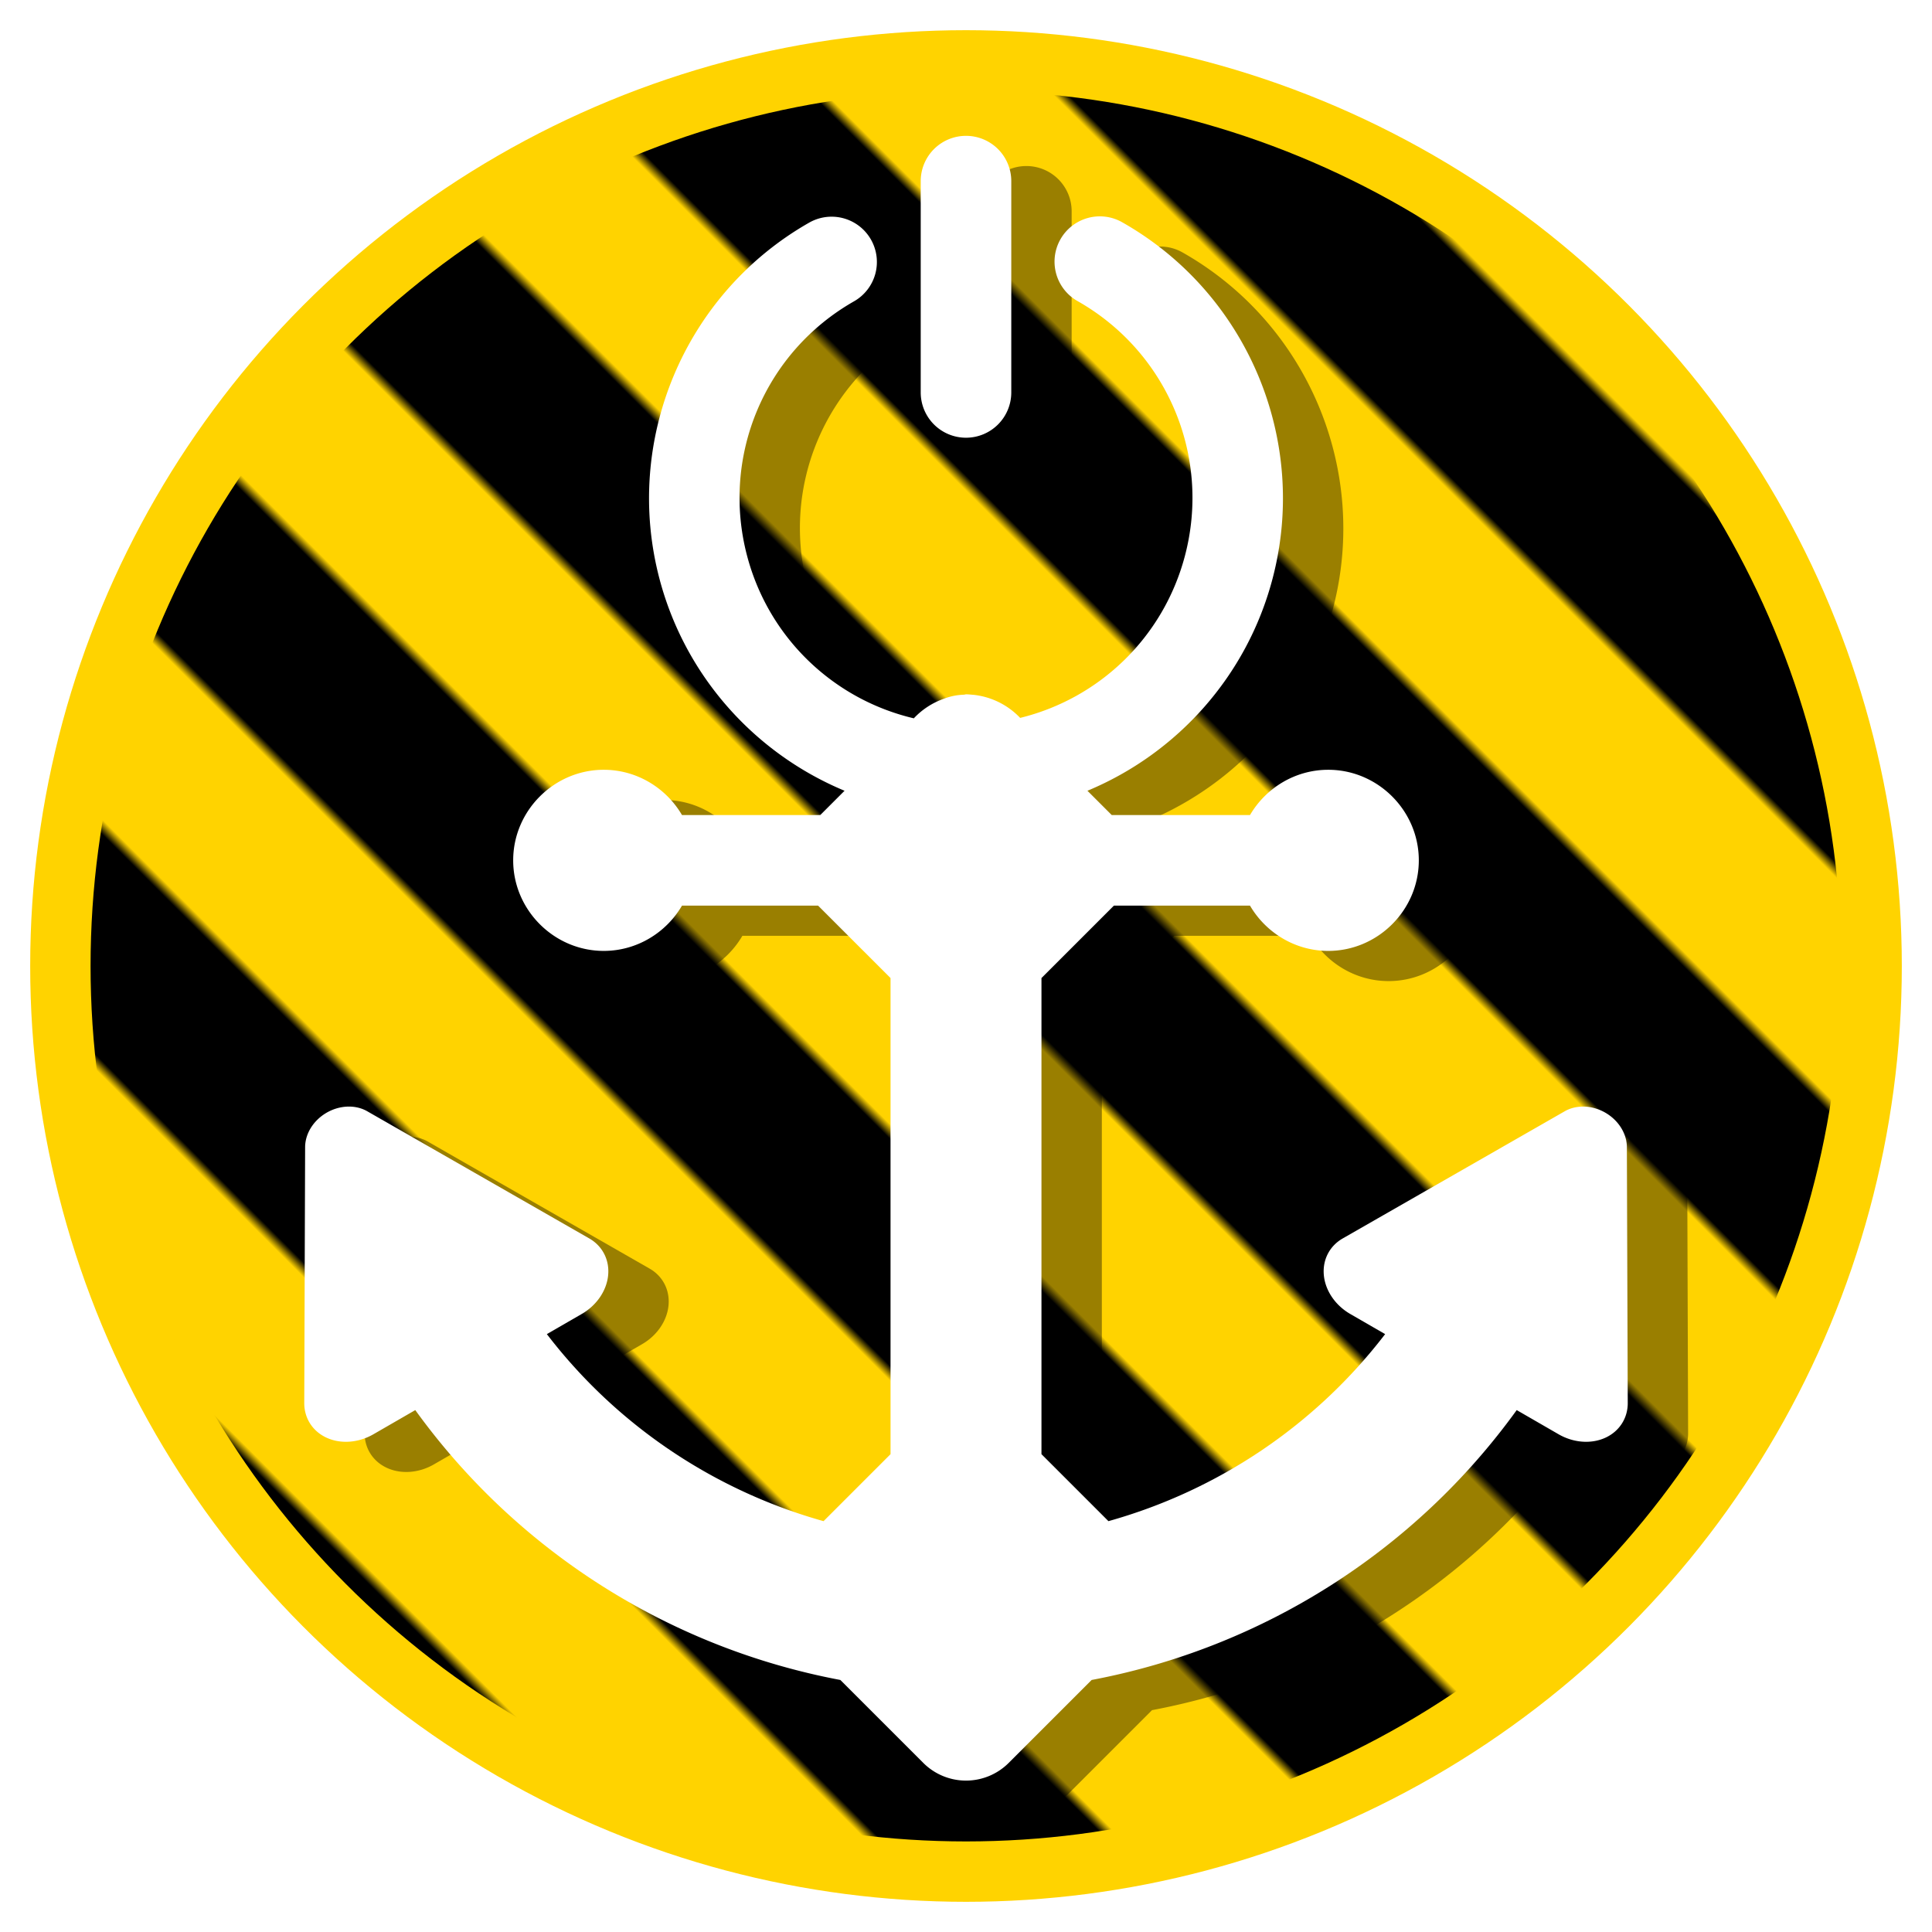 <?xml version="1.0" encoding="UTF-8" standalone="no"?>
<!-- Created with Inkscape (http://www.inkscape.org/) -->

<svg
   width="256"
   height="256"
   viewBox="0 0 256 256"
   version="1.1"
   id="svg5"
   inkscape:version="1.2.2 (b0a8486541, 2022-12-01)"
   sodipodi:docname="anchorboot-dev.svg"
   xmlns:inkscape="http://www.inkscape.org/namespaces/inkscape"
   xmlns:sodipodi="http://sodipodi.sourceforge.net/DTD/sodipodi-0.dtd"
   xmlns="http://www.w3.org/2000/svg"
   xmlns:svg="http://www.w3.org/2000/svg">
  <sodipodi:namedview
     id="namedview7"
     pagecolor="#ffffff"
     bordercolor="#999999"
     borderopacity="1"
     inkscape:showpageshadow="false"
     inkscape:pageopacity="0"
     inkscape:pagecheckerboard="false"
     inkscape:deskcolor="#d1d1d1"
     inkscape:document-units="px"
     showgrid="true"
     inkscape:zoom="3.4317283"
     inkscape:cx="169.88524"
     inkscape:cy="122.09591"
     inkscape:window-width="2560"
     inkscape:window-height="1390"
     inkscape:window-x="0"
     inkscape:window-y="25"
     inkscape:window-maximized="1"
     inkscape:current-layer="logo"
     showguides="true"
     inkscape:lockguides="false">
    <inkscape:grid
       type="xygrid"
       id="grid-4px"
       dotted="false"
       originx="128"
       originy="128"
       spacingx="4"
       spacingy="4"
       empspacing="8"
       visible="true" />
  </sodipodi:namedview>
  <defs
     id="defs2">
    <pattern
       patternUnits="userSpaceOnUse"
       width="32"
       height="32"
       id="hazard"
       patternTransform="matrix(-1,1,-1,-1,128,128)">
      <rect
         style="fill:#ffd300;fill-opacity:1;stroke:none;stroke-width:8;paint-order:stroke markers fill"
         id="hazard-col1"
         width="16"
         height="32"
         x="0"
         y="0"
         inkscape:label="hazard-col1" />
      <rect
         style="fill:#000000;fill-opacity:1;stroke:none;stroke-width:8;paint-order:stroke markers fill"
         id="hazard-col2"
         width="16"
         height="32"
         x="16"
         y="0"
         inkscape:label="hazard-col2" />
    </pattern>
    <pattern
       patternUnits="userSpaceOnUse"
       width="96"
       height="32"
       id="rainbow"
       patternTransform="matrix(2,-2,1,1,128,128)">
      <rect
         style="fill:red;fill-opacity:1;stroke:none;stroke-width:8;paint-order:stroke markers fill"
         id="rainbow-col1"
         width="16"
         height="32"
         x="0"
         y="0"
         inkscape:label="rainbow-col1" />
      <rect
         style="fill:orange;fill-opacity:1;stroke:none;stroke-width:8;paint-order:stroke markers fill"
         id="rainbow-col2"
         width="16"
         height="32"
         x="16"
         y="0"
         inkscape:label="rainbow-col2" />
      <rect
         style="fill:yellow;fill-opacity:1;stroke:none;stroke-width:8;paint-order:stroke markers fill"
         id="rainbow-col3"
         width="16"
         height="32"
         x="32"
         y="0"
         inkscape:label="rainbow-col3" />
      <rect
         style="fill:green;fill-opacity:1;stroke:none;stroke-width:8;paint-order:stroke markers fill"
         id="rainbow-col4"
         width="16"
         height="32"
         x="48"
         y="0"
         inkscape:label="rainbow-col4" />
      <rect
         style="fill:blue;fill-opacity:1;stroke:none;stroke-width:8;paint-order:stroke markers fill"
         id="rainbow-col5"
         width="16"
         height="32"
         x="64"
         y="0"
         inkscape:label="rainbow-col5" />
      <rect
         style="fill:purple;fill-opacity:1;stroke:none;stroke-width:8;paint-order:stroke markers fill"
         id="rainbow-col6"
         width="16"
         height="32"
         x="80"
         y="0"
         inkscape:label="rainbow-col6" />
    </pattern>
    <pattern
       patternUnits="userSpaceOnUse"
       width="96"
       height="32"
       id="rainbow-light"
       patternTransform="matrix(2,-2,1,1,128,128)">
      <rect
         style="fill:#ccb0ee;fill-opacity:1;stroke:none;stroke-width:8;paint-order:stroke markers fill"
         id="rainbow-light-col1"
         width="16"
         height="32"
         x="0"
         y="0"
         inkscape:label="rainbow-light-col1" />
      <rect
         style="fill:#b2d4ff;fill-opacity:1;stroke:none;stroke-width:8;paint-order:stroke markers fill"
         id="rainbow-light-col2"
         width="16"
         height="32"
         x="16"
         y="0"
         inkscape:label="rainbow-light-col2" />
      <rect
         style="fill:#c5eebe;fill-opacity:1;stroke:none;stroke-width:8;paint-order:stroke markers fill"
         id="rainbow-light-col3"
         width="16"
         height="32"
         x="32"
         y="0"
         inkscape:label="rainbow-light-col3" />
      <rect
         style="fill:#fffbbd;fill-opacity:1;stroke:none;stroke-width:8;paint-order:stroke markers fill"
         id="rainbow-light-col4"
         width="16"
         height="32"
         x="48"
         y="0"
         inkscape:label="rainbow-light-col4" />
      <rect
         style="fill:#ffdeb6;fill-opacity:1;stroke:none;stroke-width:8;paint-order:stroke markers fill"
         id="rainbow-light-col5"
         width="16"
         height="32"
         x="64"
         y="0"
         inkscape:label="rainbow-light-col5" />
      <rect
         style="fill:#fec3c3;fill-opacity:1;stroke:none;stroke-width:8;paint-order:stroke markers fill"
         id="rainbow-light-col6"
         width="16"
         height="32"
         x="80"
         y="0"
         inkscape:label="rainbow-light-col6" />
    </pattern>
  </defs>
  <g
     inkscape:groupmode="layer"
     id="guides"
     inkscape:label="guides"
     style="display:none">
    <path
       id="concentric-guide"
       style="display:inline;fill:none;stroke:#ff0000;stroke-width:8;stroke-linecap:round;stroke-linejoin:round;stroke-opacity:0.3"
       d="m 136,128 a 8,8 0 0 1 -8,8 8,8 0 0 1 -8,-8 8,8 0 0 1 8,-8 8,8 0 0 1 8,8 z m 16,0 a 24,24 0 0 1 -24,24 24,24 0 0 1 -24,-24 24,24 0 0 1 24,-24 24,24 0 0 1 24,24 z m 16,0 a 40,40 0 0 1 -40,40 40,40 0 0 1 -40,-40 40,40 0 0 1 40,-40 40,40 0 0 1 40,40 z m 16,0 a 56,56 0 0 1 -56,56 56,56 0 0 1 -56,-56 56,56 0 0 1 56,-56 56,56 0 0 1 56,56 z m 16,0 a 72,72 0 0 1 -72,72 72,72 0 0 1 -72,-72 72,72 0 0 1 72,-72 72,72 0 0 1 72,72 z m 16,0 a 88,88 0 0 1 -88,88 88,88 0 0 1 -88,-88 88,88 0 0 1 88,-88 88,88 0 0 1 88,88 z m 16,0 A 104,104 0 0 1 128,232 104,104 0 0 1 24,128 104,104 0 0 1 128,24 104,104 0 0 1 232,128 Z m 16,0 A 120,120 0 0 1 128,248 120,120 0 0 1 8,128 120,120 0 0 1 128,8 120,120 0 0 1 248,128 Z"
       inkscape:label="concentric-guide" />
    <path
       id="radial-guide"
       style="display:inline;fill:none;stroke:#0000ff;stroke-width:8;stroke-linecap:round;stroke-linejoin:round;stroke-dasharray:none;stroke-opacity:0.2"
       inkscape:transform-center-x="-62.349814"
       inkscape:transform-center-y="35.997676"
       d="m 148.776,139.997 83.138,48 M 115.998,148.78 67.998,231.919 M 107.215,116.002 24.077,68.002 M 139.993,107.219 187.993,24.081 m -39.217,91.921 83.138,-48 m -91.921,80.778 48,83.138 M 107.215,139.998 24.077,187.997 M 115.998,107.219 67.998,24.081 M 104,128 H 8 M 128,152 v 96 M 152,128 l 96,-2.4e-4 M 128,104 V 8"
       inkscape:label="radial-guide" />
  </g>
  <g
     inkscape:label="parts"
     id="parts"
     style="display:none;fill:none;fill-opacity:1;stroke:#000000;stroke-width:8;stroke-dasharray:none;stroke-opacity:0">
    <path
       style="display:inline;fill:none;fill-opacity:1;stroke:#000000;stroke-width:20;stroke-linecap:round;stroke-linejoin:round;stroke-dasharray:none;stroke-opacity:1"
       d="M 128,102 V 216"
       id="shank"
       sodipodi:nodetypes="cc"
       inkscape:label="shank" />
    <path
       style="display:inline;fill:none;fill-opacity:1;fill-rule:nonzero;stroke:#000000;stroke-width:20;stroke-linecap:round;stroke-linejoin:round;stroke-dasharray:none;stroke-opacity:1;marker-start:url(#rounded-arrow);marker-end:url(#rounded-arrow)"
       id="arms"
       sodipodi:type="arc"
       sodipodi:cx="128"
       sodipodi:cy="134.17168"
       sodipodi:rx="80"
       sodipodi:ry="80"
       sodipodi:start="0.52359878"
       sodipodi:end="2.6179939"
       sodipodi:open="true"
       sodipodi:arc-type="arc"
       d="m 197.282,174.172 a 80,80 0 0 1 -69.282,40 80,80 0 0 1 -69.282,-40"
       inkscape:label="arms" />
    <rect
       style="display:inline;fill:#000000;fill-opacity:1;fill-rule:nonzero;stroke:#000000;stroke-width:16;stroke-linecap:round;stroke-linejoin:round;stroke-dasharray:none;stroke-dashoffset:0;stroke-opacity:1"
       id="crown"
       width="24"
       height="24"
       x="227.688"
       y="46.669"
       transform="rotate(45)"
       inkscape:label="crown" />
    <path
       d="m 215.685,185.91 -0.115,-33.913 a 5.312,4.564 30 0 0 -8.229,-4.751 l -29.427,16.857 a 6.565,5.642 30 0 0 1.003,10.007 l 27.6,15.935 a 6.565,5.642 30 0 0 9.168,-4.135 z"
       style="display:inline;fill:#000000;fill-opacity:1;fill-rule:evenodd;stroke:none;stroke-width:39.389;stroke-dasharray:none;stroke-opacity:1"
       id="arrow-right"
       inkscape:label="arrow-right" />
    <path
       d="m 40.315,185.91 0.115,-33.913 a 4.564,5.312 60 0 1 8.229,-4.751 l 29.427,16.857 a 5.642,6.565 60 0 1 -1.003,10.007 l -27.6,15.935 a 5.642,6.565 60 0 1 -9.168,-4.135 z"
       style="display:inline;fill:#000000;fill-opacity:1;fill-rule:evenodd;stroke:none;stroke-width:39.389;stroke-dasharray:none;stroke-opacity:1"
       id="arrow-left"
       inkscape:label="arrow-left" />
    <path
       style="display:inline;fill:none;fill-opacity:1;stroke:#000000;stroke-width:12;stroke-linecap:round;stroke-linejoin:round;stroke-dasharray:none;stroke-opacity:1"
       d="m 80,114 h 96"
       id="stock"
       sodipodi:nodetypes="cc"
       inkscape:label="stock" />
    <circle
       style="display:inline;fill:#000000;fill-opacity:0.999;fill-rule:nonzero;stroke:#000000;stroke-width:8;stroke-linecap:round;stroke-linejoin:round;stroke-dasharray:none;stroke-opacity:1"
       id="sphere-right"
       cx="176"
       cy="114"
       r="8"
       inkscape:label="sphere-right" />
    <circle
       style="display:inline;fill:#000000;fill-opacity:1;fill-rule:nonzero;stroke:#000000;stroke-width:8;stroke-linecap:round;stroke-linejoin:round;stroke-dasharray:none;stroke-opacity:1"
       id="sphere-left"
       cx="80"
       cy="114"
       r="8"
       inkscape:label="sphere-left" />
    <rect
       style="display:inline;fill:#000000;fill-opacity:1;fill-rule:nonzero;stroke:#000000;stroke-width:16;stroke-linecap:round;stroke-linejoin:round;stroke-dasharray:none;stroke-dashoffset:0;stroke-opacity:1"
       id="head"
       width="20"
       height="20"
       x="161.22"
       y="-19.799"
       transform="rotate(45)"
       inkscape:label="head" />
    <path
       style="display:inline;fill:none;fill-opacity:1;fill-rule:nonzero;stroke:#000000;stroke-width:12;stroke-linecap:round;stroke-linejoin:round;stroke-dasharray:none;stroke-opacity:1"
       id="ring"
       inkscape:label="ring"
       sodipodi:type="arc"
       sodipodi:cx="127.99997"
       sodipodi:cy="66"
       sodipodi:rx="36"
       sodipodi:ry="36"
       sodipodi:start="5.2273962"
       sodipodi:end="4.1949528"
       sodipodi:arc-type="arc"
       d="M 145.731,34.67 A 36,36 0 0 1 162.819,75.147 36,36 0 0 1 128.044,102 36,36 0 0 1 93.204,75.231 36,36 0 0 1 110.192,34.713"
       sodipodi:open="true" />
    <path
       style="display:inline;fill:#ffffff;fill-opacity:1;stroke:#000000;stroke-width:12;stroke-linecap:round;stroke-linejoin:round;stroke-dasharray:none;stroke-opacity:1"
       d="M 128,24 V 52"
       id="chain"
       sodipodi:nodetypes="cc"
       inkscape:label="chain" />
  </g>
  <g
     inkscape:groupmode="layer"
     id="logo"
     inkscape:label="logo"
     style="display:inline">
    <circle
       style="display:inline;fill:url(#hazard);fill-opacity:1;stroke:#ffd300;stroke-width:8;stroke-linecap:round;stroke-linejoin:round;stroke-dasharray:none;stroke-opacity:1;paint-order:stroke markers fill"
       id="background"
       inkscape:label="background"
       cy="128"
       cx="128"
       r="120" />
    <path
       class="UnoptimicedTransforms"
       id="shadow"
       style="color:#000000;display:inline;fill:#000000;fill-opacity:0.396;stroke:none;paint-order:normal"
       d="m 128,18 a 6,6 0 0 0 -6,6 v 28 a 6,6 0 0 0 6,6 6,6 0 0 0 6,-6 V 24 a 6,6 0 0 0 -6,-6 z m -17.771,10.713 a 6,6 0 0 0 -3.004,0.785 C 90.679,38.915 82.523,58.368 87.404,76.77 90.832,89.689 100.102,99.866 111.908,104.779 L 108.688,108 H 90.369 C 88.281,104.426 84.401,102 80,102 c -6.58,0 -12,5.42 -12,12 0,6.58 5.42,12 12,12 4.401,0 8.281,-2.426 10.369,-6 H 108.402 L 118,129.598 v 63.088 l -8.875,8.875 C 94.631,197.502 81.724,188.862 72.461,176.777 l 4.621,-2.668 a 5.642,6.565 60 0 0 1.004,-10.006 L 48.658,147.246 a 4.564,5.312 60 0 0 -2.617,-0.615 4.564,5.312 60 0 0 -5.611,5.365 l -0.115,33.914 a 5.642,6.565 60 0 0 9.168,4.135 l 5.545,-3.201 c 13.539,18.758 33.768,31.509 56.322,35.76 l 10.994,10.992 a 8.001,8.001 0 0 0 11.312,0 l 10.994,-10.992 c 22.554,-4.251 42.784,-17.002 56.322,-35.76 l 5.545,3.201 a 6.565,5.642 30 0 0 9.168,-4.135 l -0.115,-33.914 a 5.312,4.564 30 0 0 -8.229,-4.75 l -29.428,16.857 a 6.565,5.642 30 0 0 1.004,10.006 l 4.621,2.668 c -9.263,12.084 -22.17,20.725 -36.664,24.783 L 138,192.686 V 129.598 L 147.598,120 h 18.033 c 2.089,3.574 5.968,6 10.369,6 6.58,0 12,-5.42 12,-12 0,-6.58 -5.42,-12 -12,-12 -4.401,0 -8.281,2.426 -10.369,6 H 147.312 l -3.221,-3.221 C 155.93,99.853 165.216,89.634 168.621,76.672 173.458,58.259 165.256,38.824 148.688,29.447 a 6,6 0 0 0 -2.223,-0.734 6,6 0 0 0 -2.336,0.174 6,6 0 0 0 -3.619,2.828 6,6 0 0 0 2.266,8.176 c 11.878,6.723 17.708,20.532 14.24,33.732 -2.845,10.83 -11.344,18.929 -21.84,21.502 A 10,10 0 0 0 128.947,92.062 8.001,8.001 0 0 0 128.771,92.051 10,10 0 0 0 128,92 a 10,10 0 0 0 -0.256,0.051 8.001,8.001 0 0 0 -2.658,0.529 10,10 0 0 0 -4,2.602 C 110.497,92.686 101.892,84.581 99.004,73.693 95.504,60.501 101.298,46.679 113.16,39.928 a 6,6 0 0 0 2.246,-8.184 6,6 0 0 0 -5.178,-3.031 z"
       inkscape:label="shadow"
       transform="translate(8,4)" />
    <path
       class="UnoptimicedTransforms"
       id="anchor"
       style="color:#000000;display:inline;fill:#ffffff;fill-opacity:1;stroke:none;stroke-opacity:1;paint-order:normal"
       d="m 128,18 a 6,6 0 0 0 -6,6 v 28 a 6,6 0 0 0 6,6 6,6 0 0 0 6,-6 V 24 a 6,6 0 0 0 -6,-6 z m -17.771,10.713 a 6,6 0 0 0 -3.004,0.785 C 90.679,38.915 82.523,58.368 87.404,76.77 90.832,89.689 100.102,99.866 111.908,104.779 L 108.688,108 H 90.369 C 88.281,104.426 84.401,102 80,102 c -6.58,0 -12,5.42 -12,12 0,6.58 5.42,12 12,12 4.401,0 8.281,-2.426 10.369,-6 H 108.402 L 118,129.598 v 63.088 l -8.875,8.875 C 94.631,197.502 81.724,188.862 72.461,176.777 l 4.621,-2.668 a 5.642,6.565 60 0 0 1.004,-10.006 L 48.658,147.246 a 4.564,5.312 60 0 0 -2.617,-0.615 4.564,5.312 60 0 0 -5.611,5.365 l -0.115,33.914 a 5.642,6.565 60 0 0 9.168,4.135 l 5.545,-3.201 c 13.539,18.758 33.768,31.509 56.322,35.76 l 10.994,10.992 a 8.001,8.001 0 0 0 11.312,0 l 10.994,-10.992 c 22.554,-4.251 42.784,-17.002 56.322,-35.76 l 5.545,3.201 a 6.565,5.642 30 0 0 9.168,-4.135 l -0.115,-33.914 a 5.312,4.564 30 0 0 -8.229,-4.75 l -29.428,16.857 a 6.565,5.642 30 0 0 1.004,10.006 l 4.621,2.668 c -9.263,12.084 -22.17,20.725 -36.664,24.783 L 138,192.686 V 129.598 L 147.598,120 h 18.033 c 2.089,3.574 5.968,6 10.369,6 6.58,0 12,-5.42 12,-12 0,-6.58 -5.42,-12 -12,-12 -4.401,0 -8.281,2.426 -10.369,6 H 147.312 l -3.221,-3.221 C 155.93,99.853 165.216,89.634 168.621,76.672 173.458,58.259 165.256,38.824 148.688,29.447 a 6,6 0 0 0 -2.223,-0.734 6,6 0 0 0 -2.336,0.174 6,6 0 0 0 -3.619,2.828 6,6 0 0 0 2.266,8.176 c 11.878,6.723 17.708,20.532 14.24,33.732 -2.845,10.83 -11.344,18.929 -21.84,21.502 A 10,10 0 0 0 128.947,92.062 8.001,8.001 0 0 0 128.771,92.051 10,10 0 0 0 128,92 a 10,10 0 0 0 -0.256,0.051 8.001,8.001 0 0 0 -2.658,0.529 10,10 0 0 0 -4,2.602 C 110.497,92.686 101.892,84.581 99.004,73.693 95.504,60.501 101.298,46.679 113.16,39.928 a 6,6 0 0 0 2.246,-8.184 6,6 0 0 0 -5.178,-3.031 z"
       inkscape:label="anchor" />
  </g>
</svg>
